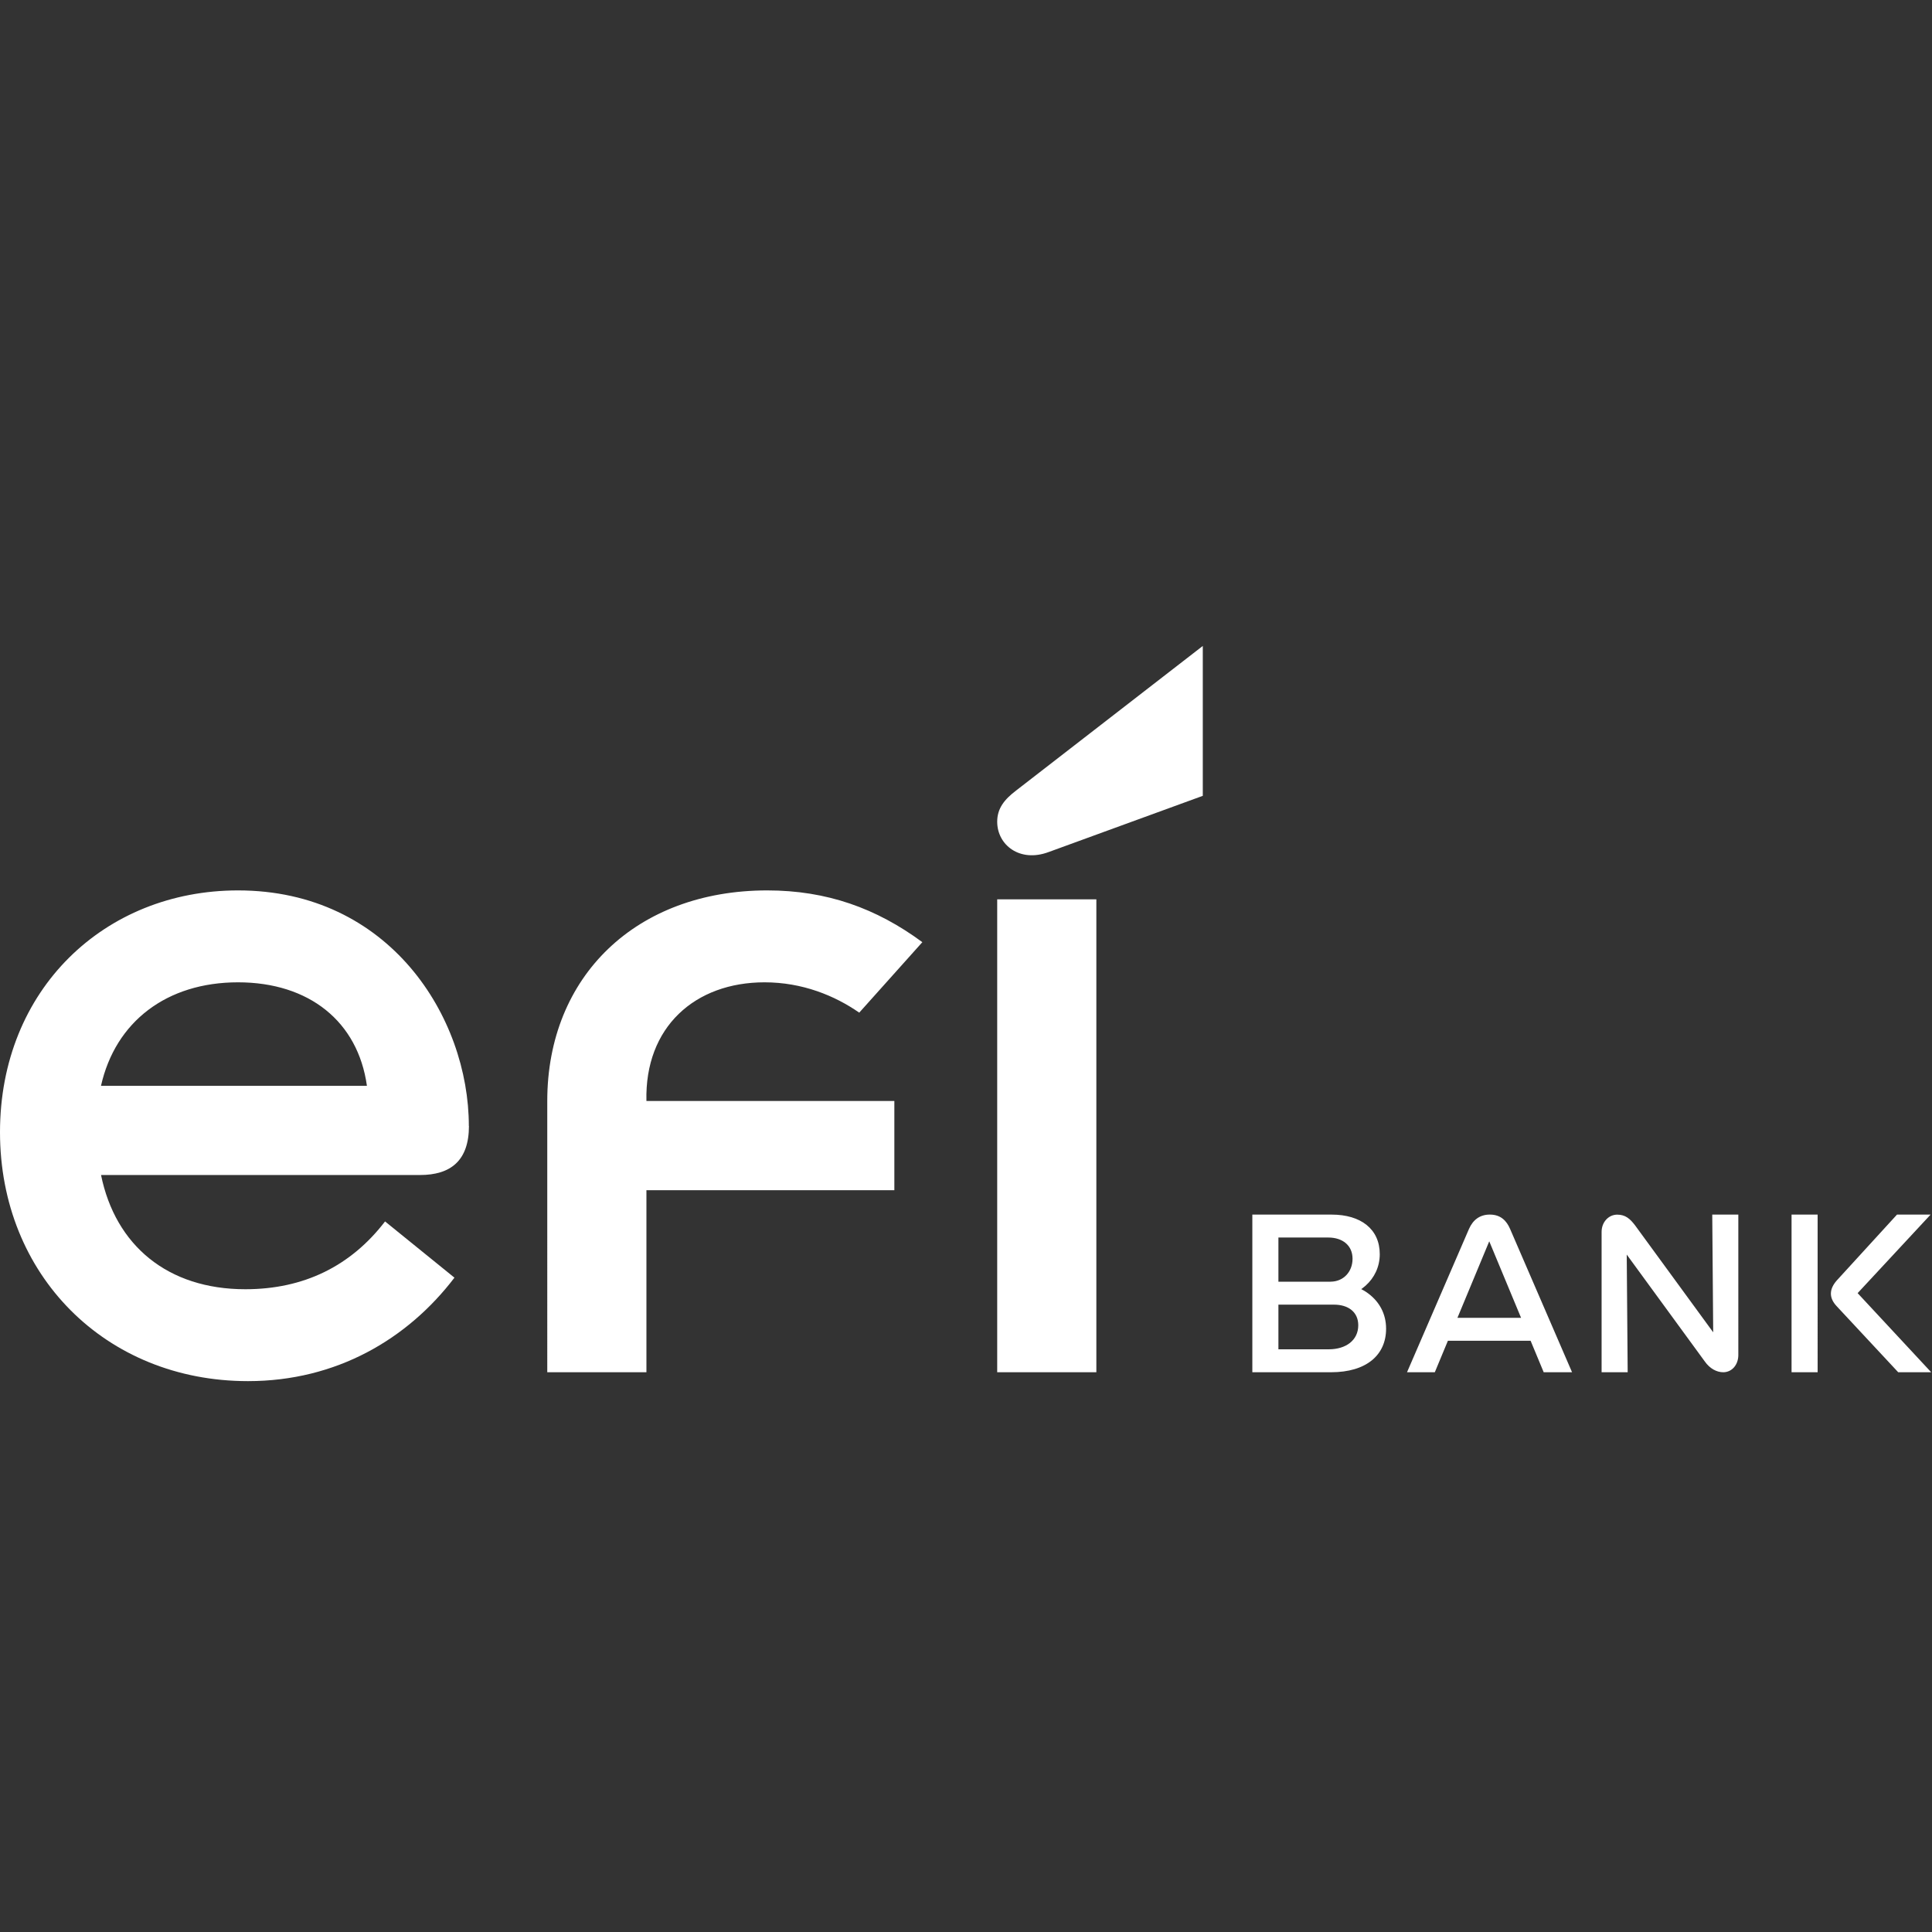 <?xml version="1.0" encoding="UTF-8" standalone="no"?>
<svg
   width="2500"
   height="2500"
   viewBox="0 0 2500 2500"
   fill="none"
   version="1.1"
   id="svg24103"
   sodipodi:docname="logo-efi-bank-branco-nome-bank.svg"
   inkscape:version="1.2.2 (732a01da63, 2022-12-09)"
   xmlns:inkscape="http://www.inkscape.org/namespaces/inkscape"
   xmlns:sodipodi="http://sodipodi.sourceforge.net/DTD/sodipodi-0.dtd"
   xmlns="http://www.w3.org/2000/svg"
   xmlns:svg="http://www.w3.org/2000/svg">
  <rect x="0" y="0" width="2500" height="2500" fill="#333333" stroke="none"/>
  <sodipodi:namedview
     id="namedview24105"
     pagecolor="#505050"
     bordercolor="#eeeeee"
     borderopacity="1"
     inkscape:showpageshadow="0"
     inkscape:pageopacity="0"
     inkscape:pagecheckerboard="0"
     inkscape:deskcolor="#505050"
     showgrid="false"
     inkscape:zoom="0.36609498"
     inkscape:cx="1666.2343"
     inkscape:cy="1480.4901"
     inkscape:window-width="1920"
     inkscape:window-height="1009"
     inkscape:window-x="-8"
     inkscape:window-y="-8"
     inkscape:window-maximized="1"
     inkscape:current-layer="svg24103" />
  <g
     clip-path="url(#clip0_673_19597)"
     id="g24096"
     transform="matrix(16.988,0,0,16.988,0,835.849)">
    <path
       d="m 79.875,15.7 11.743,-4.283 V 0 L 77.402,11.01 c -0.894,0.681 -1.444,1.359 -1.444,2.381 0,1.766 1.717,3.128 3.913,2.31 z m -3.917,39.623 h 7.553 V 19.302 h -7.553 z m -34.272,0 h 7.553 V 41.459 H 68.124 V 34.662 H 49.239 c -0.138,-5.642 3.707,-9.04 8.997,-9.04 2.884,0 5.357,1.018 7.213,2.31 l 4.807,-5.368 c -3.502,-2.584 -7.28,-3.943 -11.814,-3.943 -9.959,0 -16.756,6.523 -16.756,16.041 z M 7.692,33.507 c 1.1,-4.894 5.013,-7.885 10.437,-7.885 5.424,0 9.136,2.991 9.82,7.885 z M 35.712,36.565 C 35.712,28.272 29.666,18.621 18.129,18.621 7.968,18.621 0,26.166 0,37.038 0,47.911 8.036,56 18.889,56 c 6.73,0 12.155,-3.195 15.727,-7.881 l -5.286,-4.283 c -2.611,3.398 -6.18,5.164 -10.647,5.164 -5.907,0 -9.891,-3.332 -10.987,-8.7 H 31.989 c 2.334,0 3.731,-1.088 3.731,-3.739"
       fill="#ffffff"
       id="path24092" />
    <path
       d="m 113.703,44.712 h -0.53 l 4.412,10.61 h 2.16 l -4.72,-10.916 c -0.265,-0.611 -0.704,-1.092 -1.543,-1.092 -0.752,0 -1.278,0.392 -1.587,1.092 l -4.72,10.916 h 2.117 z M 95.392,55.323 h 1.986 V 43.315 h -1.986 z m 5.955,-5.63 c 2.117,0 3.751,-1.441 3.751,-3.363 0,-1.922 -1.456,-3.015 -3.66,-3.015 h -5.163 v 1.746 h 4.898 c 1.104,0 1.852,0.611 1.852,1.617 0,1.006 -0.705,1.746 -1.678,1.746 z m 20.649,5.63 h 1.986 l -0.087,-10.826 -1.06,0.392 7.015,9.604 c 0.396,0.568 0.926,0.83 1.412,0.83 0.661,0 1.148,-0.568 1.148,-1.312 V 43.315 h -1.986 l 0.087,10.83 1.06,-0.392 -7.015,-9.604 c -0.396,-0.525 -0.752,-0.83 -1.369,-0.83 -0.661,0 -1.191,0.568 -1.191,1.312 v 10.697 z m -12.574,-2.4 h 8.119 v -1.746 h -8.119 z m 35.162,2.4 h 2.517 l -5.603,-6.026 5.559,-5.983 h -2.56 l -4.589,5.019 c -0.574,0.654 -0.618,1.312 0,1.966 l 4.676,5.019 z m -8.119,0 h 1.986 V 43.315 h -1.986 z m -35.074,0 c 2.69,0 4.189,-1.312 4.189,-3.316 0,-2.314 -2.116,-3.579 -4.237,-3.579 h -5.072 v 1.746 h 5.337 c 1.104,0 1.852,0.568 1.852,1.57 0,1.135 -0.926,1.832 -2.251,1.832 h -4.942 v 1.746 z"
       fill="#ffffff"
       id="path24094" />
  </g>
  <defs
     id="defs24101">
    <clipPath
       id="clip0_673_19597">
      <rect
         width="147.137"
         height="56"
         fill="#ffffff"
         id="rect24098"
         x="0"
         y="0" />
    </clipPath>
  </defs>
</svg>

